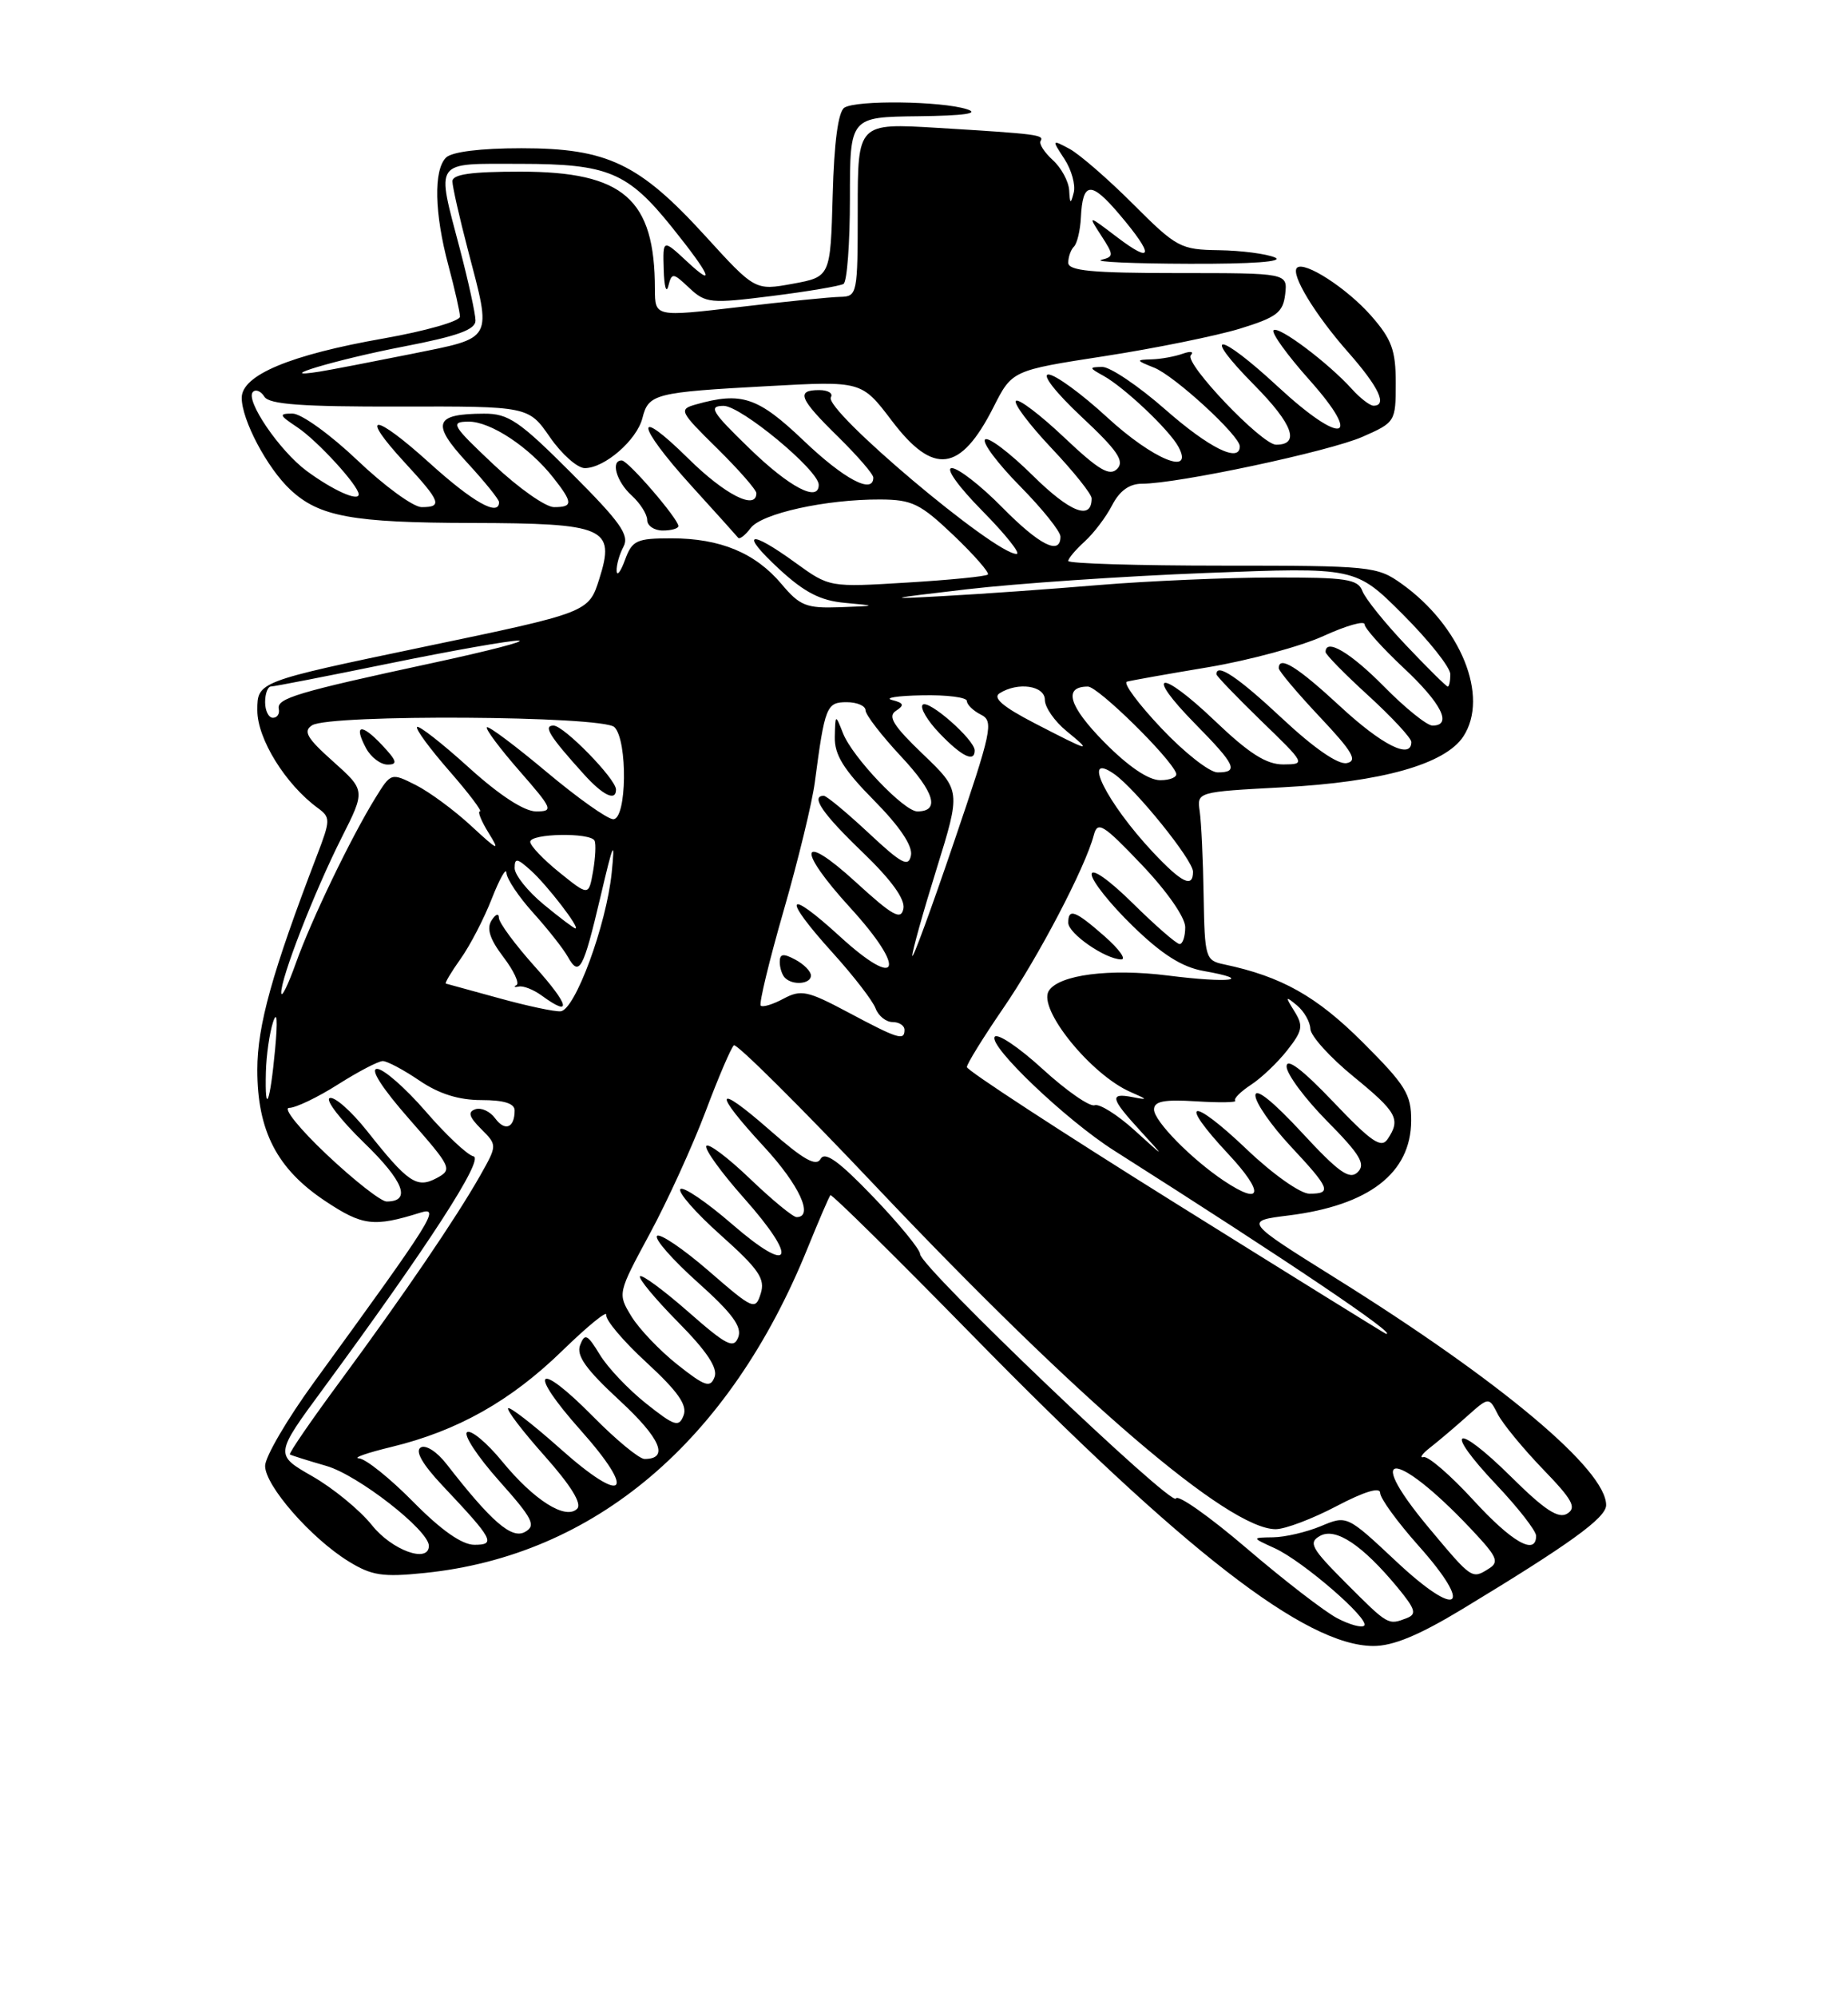 <?xml version="1.0" encoding="UTF-8" standalone="no"?>
<!DOCTYPE svg PUBLIC "-//W3C//DTD SVG 1.1//EN" "http://www.w3.org/Graphics/SVG/1.1/DTD/svg11.dtd" >
<svg xmlns="http://www.w3.org/2000/svg" xmlns:xlink="http://www.w3.org/1999/xlink" version="1.1" viewBox="0 0 237 256">
 <g >
 <path fill="currentColor"
d=" M 187.59 206.21 C 201.34 197.89 205.96 194.55 205.98 192.93 C 206.03 188.42 192.53 177.08 171.31 163.84 C 159.56 156.50 159.56 156.50 165.25 155.79 C 175.58 154.50 180.94 150.36 180.98 143.66 C 181.00 140.26 180.27 139.09 174.75 133.58 C 168.84 127.68 164.34 125.16 157.00 123.61 C 154.59 123.11 154.50 122.79 154.36 114.79 C 154.29 110.23 154.06 105.38 153.86 104.00 C 153.50 101.50 153.50 101.50 164.50 100.91 C 177.22 100.24 185.33 97.95 187.67 94.39 C 191.01 89.28 187.36 80.25 179.75 74.82 C 176.61 72.58 175.81 72.50 156.75 72.50 C 145.89 72.50 137.00 72.23 137.00 71.90 C 137.00 71.58 137.95 70.45 139.10 69.41 C 140.26 68.36 141.85 66.27 142.63 64.75 C 143.59 62.90 144.84 62.00 146.47 62.00 C 151.02 62.00 170.49 57.86 174.75 55.98 C 178.94 54.14 179.00 54.04 179.00 49.09 C 179.00 44.89 178.49 43.49 175.85 40.48 C 172.74 36.94 167.26 33.40 166.33 34.33 C 165.51 35.16 168.63 40.31 172.90 45.15 C 176.83 49.61 177.96 52.00 176.15 52.00 C 175.69 52.00 174.45 51.05 173.40 49.89 C 170.34 46.50 163.96 41.71 163.33 42.33 C 163.02 42.65 165.09 45.52 167.93 48.70 C 174.92 56.54 172.09 57.15 163.91 49.58 C 156.19 42.43 153.88 42.30 160.90 49.40 C 165.81 54.37 166.76 57.00 163.66 57.00 C 161.82 57.00 151.83 46.52 152.72 45.53 C 153.15 45.06 152.68 44.98 151.67 45.34 C 150.66 45.70 148.86 46.03 147.67 46.06 C 145.65 46.12 145.67 46.19 148.00 47.12 C 150.62 48.15 159.00 55.84 159.00 57.21 C 159.00 59.37 155.09 57.44 149.46 52.50 C 146.01 49.47 142.36 47.01 141.35 47.03 C 139.64 47.06 139.65 47.14 141.50 48.16 C 144.18 49.64 149.93 55.07 151.12 57.25 C 153.21 61.09 147.86 58.89 142.00 53.50 C 138.71 50.47 135.32 48.00 134.46 48.00 C 133.58 48.00 135.40 50.33 138.70 53.42 C 143.30 57.72 144.25 59.10 143.28 60.09 C 142.31 61.09 140.91 60.26 136.47 56.06 C 133.40 53.16 130.62 51.05 130.29 51.38 C 129.96 51.71 132.01 54.43 134.84 57.43 C 137.68 60.43 140.00 63.33 140.00 63.88 C 140.00 66.76 137.24 65.68 132.43 60.93 C 129.47 58.01 126.73 55.94 126.33 56.33 C 125.94 56.73 127.95 59.41 130.81 62.31 C 133.66 65.20 136.00 68.11 136.00 68.78 C 136.00 71.24 133.31 69.88 128.50 65.00 C 125.79 62.25 122.90 60.00 122.07 60.00 C 121.21 60.00 122.89 62.35 126.00 65.50 C 128.99 68.53 130.95 71.00 130.37 71.00 C 127.52 71.00 105.58 52.49 106.56 50.91 C 106.87 50.41 106.19 50.00 105.06 50.00 C 102.05 50.00 102.48 51.08 107.50 56.00 C 109.97 58.43 112.00 60.77 112.00 61.21 C 112.00 63.41 108.25 61.42 103.09 56.50 C 97.18 50.87 95.11 50.18 89.21 51.85 C 87.03 52.47 87.16 52.74 91.96 57.46 C 94.73 60.19 97.00 62.78 97.00 63.21 C 97.00 65.46 92.97 63.41 88.28 58.78 C 81.24 51.83 81.52 54.38 88.66 62.26 C 91.78 65.69 94.48 68.69 94.67 68.93 C 94.86 69.16 95.58 68.60 96.26 67.69 C 97.66 65.81 105.93 63.99 112.89 64.02 C 116.99 64.04 118.03 64.56 122.31 68.63 C 124.95 71.15 126.92 73.41 126.69 73.64 C 126.46 73.88 121.79 74.34 116.32 74.67 C 106.37 75.28 106.37 75.28 102.03 72.14 C 95.99 67.76 94.82 68.22 99.94 72.95 C 103.18 75.94 105.23 76.99 108.36 77.27 C 112.50 77.65 112.50 77.65 107.69 77.83 C 103.41 77.98 102.57 77.65 100.23 74.86 C 96.87 70.87 92.37 69.00 86.12 69.00 C 81.63 69.00 81.07 69.26 80.16 71.75 C 79.61 73.26 79.12 73.91 79.08 73.18 C 79.04 72.46 79.43 71.06 79.96 70.07 C 80.75 68.59 79.57 66.93 73.28 60.64 C 66.60 53.95 65.20 53.00 62.07 53.02 C 55.70 53.04 55.27 54.26 59.87 59.25 C 62.14 61.71 64.00 64.01 64.00 64.36 C 64.00 66.26 60.65 64.37 55.13 59.38 C 47.92 52.86 45.93 52.80 51.91 59.29 C 56.53 64.30 56.80 65.00 54.07 65.00 C 53.01 65.00 49.30 62.30 45.84 59.00 C 42.37 55.70 38.62 53.00 37.52 53.01 C 35.72 53.01 35.79 53.21 38.12 54.76 C 40.71 56.48 46.00 62.26 46.00 63.36 C 46.00 64.33 42.68 62.83 39.34 60.37 C 35.84 57.78 31.40 51.26 32.44 50.23 C 32.81 49.86 33.47 50.14 33.91 50.85 C 34.51 51.83 38.75 52.14 51.24 52.11 C 67.78 52.07 67.78 52.07 70.53 56.04 C 72.04 58.22 74.05 60.00 75.00 60.00 C 77.54 60.00 81.68 56.40 82.39 53.58 C 83.17 50.48 83.96 50.28 98.50 49.49 C 110.50 48.83 110.50 48.83 114.36 53.91 C 119.72 60.99 123.17 60.54 127.40 52.21 C 129.79 47.48 129.79 47.48 141.64 45.65 C 148.17 44.64 155.97 43.05 159.00 42.13 C 163.74 40.67 164.54 40.06 164.82 37.72 C 165.13 35.00 165.13 35.00 151.07 35.00 C 140.01 35.00 137.00 34.71 137.00 33.67 C 137.00 32.93 137.33 32.00 137.74 31.60 C 138.14 31.19 138.54 29.52 138.62 27.88 C 138.85 23.25 139.91 23.17 143.58 27.50 C 148.04 32.76 147.90 33.92 143.25 30.39 C 139.50 27.54 139.50 27.54 141.23 30.20 C 142.86 32.72 142.86 32.89 141.23 33.31 C 140.28 33.56 145.35 33.79 152.50 33.81 C 160.59 33.84 164.75 33.54 163.50 33.00 C 162.40 32.53 159.17 32.11 156.33 32.07 C 151.40 32.00 150.89 31.73 145.33 26.17 C 142.12 22.96 138.45 19.78 137.18 19.09 C 134.88 17.86 134.87 17.87 136.51 20.38 C 137.42 21.77 137.96 23.71 137.70 24.70 C 137.31 26.21 137.21 26.16 137.12 24.40 C 137.05 23.25 136.11 21.51 135.02 20.52 C 133.94 19.54 133.23 18.44 133.45 18.08 C 133.95 17.28 133.06 17.17 120.25 16.39 C 110.00 15.77 110.00 15.77 110.00 26.88 C 110.00 37.73 109.95 38.00 107.75 38.05 C 106.51 38.07 100.66 38.66 94.75 39.36 C 84.00 40.62 84.00 40.62 83.99 37.06 C 83.98 25.49 79.99 22.01 66.75 22.00 C 60.41 22.00 58.00 22.34 58.02 23.25 C 58.03 23.94 58.92 27.88 60.00 32.00 C 63.09 43.80 63.41 43.21 52.75 45.37 C 47.66 46.39 42.38 47.41 41.00 47.63 C 34.51 48.66 43.18 46.07 51.75 44.42 C 58.74 43.07 61.00 42.25 60.98 41.07 C 60.97 40.20 60.08 36.12 59.00 32.00 C 55.94 20.32 55.46 21.00 66.75 21.00 C 77.99 21.01 80.50 22.06 86.19 29.14 C 91.08 35.23 91.88 37.03 88.15 33.56 C 85.00 30.63 85.00 30.63 85.12 34.56 C 85.18 36.73 85.45 37.67 85.71 36.66 C 86.16 34.92 86.30 34.93 88.40 36.91 C 90.49 38.87 91.11 38.93 98.99 37.94 C 103.60 37.36 107.73 36.66 108.18 36.39 C 108.63 36.11 109.00 31.18 109.00 25.44 C 109.00 15.00 109.00 15.00 117.75 14.90 C 123.67 14.83 125.69 14.54 124.00 14.00 C 120.73 12.95 109.84 12.81 108.29 13.80 C 107.50 14.30 106.97 18.21 106.79 25.03 C 106.50 35.48 106.50 35.48 101.67 36.37 C 96.84 37.25 96.84 37.25 90.42 30.21 C 81.97 20.95 77.87 19.00 66.88 19.00 C 61.62 19.00 57.94 19.46 57.20 20.20 C 55.59 21.81 55.71 27.32 57.50 34.00 C 58.31 37.02 58.98 39.98 58.99 40.58 C 58.99 41.17 54.61 42.42 49.25 43.37 C 37.21 45.48 31.00 48.08 31.00 50.99 C 31.00 53.83 34.27 60.00 37.24 62.77 C 40.93 66.22 45.18 67.00 60.49 67.03 C 77.64 67.07 78.94 67.64 76.86 74.19 C 75.50 78.50 75.50 78.50 54.25 82.93 C 33.00 87.37 33.00 87.37 33.00 91.05 C 33.00 94.70 36.61 100.53 40.75 103.56 C 42.40 104.77 42.40 105.08 40.64 109.67 C 34.90 124.64 33.00 131.46 33.00 137.12 C 33.00 144.95 35.52 149.83 41.71 153.94 C 46.49 157.12 47.93 157.30 53.91 155.43 C 56.53 154.62 55.60 156.09 40.29 177.14 C 36.83 181.89 34.00 186.73 34.00 187.89 C 34.00 190.42 39.86 197.13 44.68 200.11 C 47.66 201.95 49.06 202.17 54.47 201.61 C 76.29 199.38 93.55 184.74 103.57 159.98 C 105.02 156.42 106.33 153.36 106.50 153.19 C 106.66 153.01 114.83 161.07 124.65 171.09 C 151.80 198.80 167.42 210.91 176.09 210.97 C 178.64 210.99 181.97 209.61 187.59 206.21 Z  M 87.00 67.43 C 87.00 66.51 80.57 59.04 79.75 59.02 C 78.27 58.98 79.04 61.72 81.00 63.50 C 82.10 64.50 83.00 65.92 83.00 66.65 C 83.00 67.39 83.90 68.00 85.00 68.00 C 86.10 68.00 87.00 67.74 87.00 67.43 Z  M 171.51 207.42 C 169.91 206.59 164.68 202.56 159.89 198.46 C 155.09 194.36 151.01 191.48 150.81 192.07 C 150.40 193.29 118.00 162.36 118.00 160.74 C 118.00 160.15 115.30 156.86 112.00 153.42 C 107.60 148.84 105.80 147.54 105.24 148.54 C 104.67 149.56 103.05 148.65 98.74 144.87 C 91.67 138.67 91.30 139.75 98.00 147.00 C 102.50 151.87 104.41 156.00 102.16 156.00 C 101.69 156.00 99.00 153.78 96.17 151.07 C 93.34 148.36 90.83 146.47 90.58 146.88 C 90.33 147.28 92.50 150.29 95.40 153.55 C 102.49 161.53 101.56 163.55 93.87 156.89 C 90.60 154.06 87.62 152.04 87.26 152.41 C 86.89 152.78 89.21 155.44 92.43 158.31 C 97.33 162.69 98.16 163.91 97.56 165.80 C 96.87 167.98 96.61 167.86 90.89 162.90 C 87.61 160.06 84.62 158.04 84.26 158.41 C 83.89 158.78 86.23 161.45 89.47 164.35 C 93.90 168.31 95.19 170.06 94.68 171.39 C 94.10 172.92 93.19 172.46 88.27 168.14 C 85.12 165.38 82.34 163.33 82.08 163.58 C 81.83 163.84 84.02 166.48 86.95 169.45 C 90.66 173.20 92.08 175.35 91.64 176.50 C 91.09 177.93 90.42 177.71 86.87 174.90 C 84.60 173.10 81.95 170.32 80.97 168.71 C 79.20 165.80 79.21 165.77 83.32 158.15 C 85.60 153.94 88.81 146.89 90.48 142.48 C 92.14 138.06 93.78 134.24 94.12 133.98 C 94.46 133.71 102.63 141.82 112.26 152.00 C 138.27 179.47 157.56 196.00 163.60 196.00 C 164.81 196.00 168.32 194.67 171.40 193.05 C 174.96 191.18 177.00 190.56 177.00 191.35 C 177.00 192.04 179.21 195.08 181.92 198.12 C 189.11 206.18 187.05 207.62 179.05 200.12 C 172.74 194.21 172.74 194.21 169.40 195.61 C 167.57 196.37 164.81 197.02 163.28 197.04 C 160.50 197.08 160.50 197.08 163.50 198.45 C 167.10 200.10 175.73 207.56 174.95 208.36 C 174.65 208.67 173.10 208.25 171.51 207.42 Z  M 172.63 202.92 C 168.16 198.44 167.76 197.72 169.29 196.86 C 171.29 195.74 174.72 198.02 179.24 203.48 C 181.53 206.26 181.72 206.89 180.41 207.40 C 178.01 208.32 178.05 208.34 172.63 202.92 Z  M 183.25 195.83 C 174.30 185.11 179.45 185.96 189.48 196.86 C 191.97 199.56 192.22 200.25 190.98 201.03 C 188.76 202.44 188.80 202.46 183.25 195.83 Z  M 47.70 195.49 C 46.16 193.56 42.72 190.74 40.06 189.22 C 35.22 186.45 35.22 186.45 41.46 177.98 C 54.94 159.64 62.15 148.50 60.72 148.21 C 59.94 148.04 57.19 145.46 54.60 142.46 C 52.00 139.46 49.20 137.00 48.36 137.00 C 47.42 137.00 48.99 139.46 52.48 143.43 C 57.93 149.64 58.05 149.90 56.00 151.00 C 53.45 152.36 52.33 151.60 47.05 144.93 C 45.05 142.42 42.92 140.53 42.29 140.74 C 41.67 140.94 43.65 143.52 46.69 146.47 C 51.80 151.42 52.79 154.00 49.58 154.00 C 48.87 154.00 45.42 151.30 41.92 148.00 C 38.42 144.70 36.24 142.00 37.08 142.00 C 37.92 142.00 40.74 140.65 43.34 139.00 C 45.94 137.35 48.53 136.00 49.09 136.00 C 49.65 136.00 51.76 137.12 53.79 138.50 C 56.29 140.20 58.83 141.00 61.73 141.00 C 64.62 141.00 66.00 141.43 66.00 142.33 C 66.00 144.56 64.77 145.06 63.51 143.35 C 62.86 142.45 61.72 141.93 60.98 142.17 C 59.96 142.51 60.14 143.14 61.70 144.70 C 63.78 146.78 63.78 146.78 61.56 150.71 C 58.42 156.23 51.81 165.93 43.76 176.85 C 39.96 181.99 37.00 186.29 37.18 186.42 C 37.36 186.54 39.46 187.20 41.85 187.89 C 45.90 189.05 55.00 196.14 55.00 198.13 C 55.00 200.42 50.27 198.71 47.70 195.49 Z  M 53.00 192.50 C 50.01 189.47 46.88 186.96 46.03 186.92 C 45.19 186.87 47.08 186.21 50.23 185.45 C 58.68 183.40 65.50 179.56 72.11 173.13 C 75.35 169.98 77.88 167.91 77.75 168.53 C 77.61 169.15 79.94 171.91 82.93 174.65 C 86.94 178.35 88.17 180.10 87.67 181.41 C 87.07 182.97 86.54 182.81 82.87 179.90 C 80.60 178.10 77.92 175.28 76.92 173.62 C 75.33 171.01 75.00 170.85 74.40 172.40 C 73.88 173.75 75.14 175.51 79.47 179.51 C 84.73 184.37 85.85 187.00 82.66 187.00 C 81.98 187.00 79.01 184.55 76.05 181.55 C 68.80 174.21 67.56 175.57 74.45 183.30 C 81.76 191.50 80.09 193.03 71.85 185.68 C 68.40 182.61 65.39 180.28 65.17 180.50 C 64.94 180.72 67.06 183.49 69.88 186.65 C 73.22 190.41 74.66 192.74 74.02 193.38 C 72.54 194.86 68.48 192.29 64.39 187.30 C 62.44 184.92 60.42 183.24 59.91 183.56 C 59.39 183.88 61.23 186.68 63.99 189.78 C 68.34 194.66 68.79 195.54 67.33 196.35 C 65.63 197.31 63.04 195.07 57.28 187.67 C 56.04 186.06 54.59 185.14 53.95 185.53 C 53.21 185.99 54.18 187.68 56.71 190.37 C 63.27 197.32 63.64 198.00 60.84 198.00 C 59.25 198.00 56.59 196.14 53.00 192.50 Z  M 188.93 192.25 C 186.03 189.09 183.17 186.62 182.58 186.76 C 181.99 186.91 182.36 186.36 183.41 185.54 C 184.46 184.72 186.59 182.92 188.13 181.54 C 190.95 179.03 190.95 179.03 192.09 181.27 C 192.72 182.49 195.32 185.65 197.86 188.29 C 201.66 192.21 202.23 193.24 201.00 194.00 C 199.87 194.71 198.10 193.55 193.78 189.27 C 186.58 182.16 185.00 183.01 191.89 190.29 C 194.70 193.26 197.00 196.21 197.00 196.85 C 197.00 199.44 193.90 197.68 188.93 192.25 Z  M 150.75 154.22 C 136.04 145.04 124.00 137.19 124.00 136.77 C 124.00 136.36 126.09 132.98 128.64 129.26 C 133.18 122.66 139.20 111.15 140.28 107.03 C 140.76 105.20 141.47 105.64 146.41 110.82 C 149.66 114.23 152.00 117.58 152.00 118.84 C 152.00 120.03 151.68 121.00 151.28 121.00 C 150.89 121.00 148.19 118.65 145.28 115.78 C 142.24 112.78 140.00 111.20 140.00 112.07 C 140.00 112.89 142.36 115.86 145.25 118.67 C 149.01 122.33 151.59 123.96 154.35 124.45 C 160.97 125.62 157.71 126.04 149.81 125.04 C 142.34 124.09 135.78 124.94 134.50 127.01 C 133.07 129.31 139.93 137.77 145.00 139.97 C 147.23 140.94 147.25 141.01 145.25 140.62 C 142.24 140.04 142.41 140.76 146.25 144.95 C 149.50 148.50 149.50 148.50 145.50 144.87 C 143.30 142.88 140.99 141.43 140.38 141.66 C 139.76 141.89 136.75 139.80 133.70 137.01 C 130.65 134.22 127.89 132.37 127.56 132.90 C 126.81 134.12 136.74 143.57 142.85 147.45 C 165.36 161.74 179.47 171.25 177.75 170.96 C 177.61 170.93 165.46 163.40 150.75 154.22 Z  M 141.65 120.00 C 137.89 116.70 137.00 116.37 137.00 118.27 C 137.00 119.65 141.73 122.93 143.78 122.97 C 144.49 122.99 143.53 121.65 141.65 120.00 Z  M 156.97 151.35 C 152.78 148.55 148.00 143.68 148.00 142.21 C 148.00 141.15 149.28 140.90 153.42 141.16 C 156.40 141.35 158.65 141.31 158.41 141.08 C 158.18 140.84 159.08 139.93 160.42 139.05 C 161.76 138.18 163.86 136.18 165.09 134.61 C 167.05 132.12 167.17 131.49 166.01 129.63 C 164.80 127.69 164.83 127.62 166.34 128.87 C 167.25 129.63 168.02 130.98 168.05 131.87 C 168.08 132.77 170.55 135.51 173.55 137.96 C 179.18 142.56 179.67 143.45 177.96 146.00 C 177.14 147.23 175.88 146.37 170.98 141.22 C 167.02 137.07 165.00 135.54 165.00 136.69 C 165.00 137.65 167.34 140.81 170.21 143.71 C 174.45 148.00 175.17 149.22 174.12 150.24 C 173.07 151.26 171.70 150.29 166.91 145.11 C 163.24 141.15 161.00 139.36 161.00 140.41 C 161.00 141.33 163.03 144.25 165.50 146.90 C 170.58 152.33 170.85 153.00 167.93 153.00 C 166.77 153.00 163.22 150.49 159.92 147.34 C 152.70 140.46 150.95 140.89 157.54 147.93 C 162.18 152.90 161.89 154.63 156.97 151.35 Z  M 34.10 137.42 C 34.15 135.26 34.57 132.38 35.02 131.00 C 35.53 129.45 35.63 130.77 35.28 134.50 C 34.63 141.45 33.95 143.13 34.10 137.42 Z  M 108.74 129.74 C 103.56 126.98 102.73 126.81 100.49 128.00 C 99.12 128.74 97.80 129.14 97.56 128.89 C 97.32 128.65 98.64 123.17 100.50 116.72 C 102.36 110.27 104.16 102.86 104.50 100.25 C 105.78 90.55 106.00 90.00 108.58 90.00 C 109.91 90.00 111.00 90.47 111.00 91.04 C 111.00 91.62 113.07 94.29 115.59 96.99 C 119.87 101.57 120.58 104.00 117.64 104.00 C 115.94 104.00 109.33 97.06 108.12 94.00 C 107.13 91.50 107.13 91.50 107.06 94.47 C 107.01 96.74 108.19 98.65 112.10 102.60 C 115.39 105.93 117.06 108.42 116.83 109.63 C 116.52 111.20 115.65 110.74 111.38 106.75 C 108.58 104.14 106.00 102.00 105.65 102.00 C 103.91 102.00 105.50 104.32 110.61 109.22 C 114.30 112.77 116.10 115.25 115.86 116.46 C 115.56 117.99 114.50 117.40 109.75 113.06 C 102.53 106.46 102.07 108.73 109.08 116.39 C 116.32 124.32 115.35 127.00 107.75 120.06 C 100.75 113.66 100.22 114.87 106.83 122.17 C 109.48 125.10 111.94 128.29 112.29 129.25 C 112.65 130.21 113.63 131.00 114.47 131.00 C 115.31 131.00 116.00 131.45 116.00 132.00 C 116.00 133.43 115.20 133.18 108.74 129.74 Z  M 104.00 125.04 C 104.00 124.50 103.10 123.59 102.00 123.00 C 100.45 122.17 100.00 122.24 100.00 123.30 C 100.00 124.05 100.30 124.97 100.67 125.33 C 101.67 126.34 104.00 126.13 104.00 125.04 Z  M 64.00 127.94 C 60.42 126.95 57.36 126.11 57.18 126.07 C 57.01 126.03 57.85 124.61 59.06 122.91 C 60.27 121.22 62.08 117.73 63.08 115.16 C 64.09 112.60 64.93 111.12 64.95 111.88 C 64.98 112.64 66.52 114.94 68.37 116.99 C 70.23 119.05 72.22 121.57 72.80 122.60 C 74.29 125.27 74.79 124.35 77.02 114.90 C 78.66 107.90 78.90 107.39 78.45 111.84 C 77.77 118.56 73.75 129.46 71.90 129.62 C 71.13 129.69 67.58 128.93 64.00 127.94 Z  M 68.59 123.89 C 66.07 121.08 63.99 118.27 63.98 117.64 C 63.98 117.01 63.55 117.16 63.04 117.97 C 62.38 119.02 62.82 120.38 64.54 122.64 C 65.88 124.40 66.65 126.03 66.24 126.26 C 65.83 126.48 65.97 126.57 66.54 126.45 C 67.11 126.32 68.44 126.85 69.48 127.61 C 73.42 130.49 73.02 128.82 68.59 123.89 Z  M 36.07 127.27 C 35.97 125.47 40.28 114.37 43.80 107.39 C 46.87 101.31 46.87 101.31 42.72 97.60 C 39.35 94.60 38.84 93.71 40.03 92.96 C 42.30 91.52 77.34 91.74 78.80 93.20 C 80.52 94.92 80.39 105.00 78.65 105.00 C 77.91 105.00 74.05 102.26 70.07 98.92 C 66.08 95.58 62.65 93.01 62.44 93.22 C 62.23 93.43 64.11 95.94 66.61 98.80 C 70.89 103.70 71.02 104.00 68.75 104.00 C 67.23 104.00 64.05 101.93 60.13 98.38 C 56.71 95.28 53.72 92.95 53.49 93.18 C 53.25 93.41 55.11 95.94 57.61 98.80 C 60.11 101.66 61.88 104.00 61.55 104.00 C 61.22 104.00 61.72 105.24 62.66 106.75 C 64.17 109.18 63.90 109.07 60.43 105.86 C 58.27 103.86 55.07 101.50 53.32 100.62 C 50.16 99.03 50.14 99.04 48.15 102.26 C 45.01 107.34 39.91 117.93 37.94 123.46 C 36.95 126.23 36.11 127.95 36.07 127.27 Z  M 79.00 101.20 C 79.00 99.84 72.31 93.00 70.99 93.00 C 69.62 93.00 70.46 94.35 74.89 99.25 C 77.35 101.97 79.00 102.75 79.00 101.20 Z  M 49.00 95.50 C 46.32 92.65 45.31 92.85 46.95 95.91 C 47.57 97.06 48.81 98.00 49.71 98.00 C 51.04 98.00 50.91 97.53 49.00 95.50 Z  M 117.00 122.50 C 116.98 121.95 118.37 116.96 120.10 111.41 C 123.23 101.33 123.23 101.33 118.37 96.67 C 114.57 93.03 113.81 91.82 114.90 91.11 C 116.02 90.38 115.92 90.11 114.40 89.72 C 113.35 89.45 115.09 89.18 118.25 89.12 C 121.41 89.05 124.00 89.38 124.00 89.85 C 124.00 90.31 124.81 91.10 125.80 91.60 C 127.47 92.43 127.21 93.63 122.32 108.00 C 119.42 116.53 117.03 123.05 117.00 122.50 Z  M 125.00 96.19 C 125.00 94.81 119.06 89.60 118.33 90.33 C 117.96 90.71 118.93 92.37 120.51 94.01 C 123.34 96.96 125.00 97.77 125.00 96.19 Z  M 69.73 115.93 C 67.68 114.24 66.00 112.14 66.00 111.27 C 66.00 109.93 66.32 109.98 68.11 111.60 C 70.21 113.50 74.44 119.00 73.80 119.00 C 73.61 119.00 71.78 117.62 69.73 115.93 Z  M 71.75 111.83 C 69.69 110.17 68.00 108.40 68.00 107.90 C 68.00 106.82 75.72 106.68 76.25 107.75 C 76.45 108.16 76.36 109.93 76.06 111.67 C 75.50 114.85 75.50 114.85 71.75 111.83 Z  M 147.88 109.25 C 141.91 102.89 138.58 96.19 142.91 99.22 C 145.67 101.16 153.00 110.24 153.00 111.73 C 153.00 113.87 151.57 113.17 147.88 109.25 Z  M 141.59 95.10 C 137.05 90.48 136.32 88.00 139.52 88.00 C 140.82 88.00 150.09 97.09 150.83 99.10 C 151.02 99.59 150.10 100.00 148.80 100.00 C 147.28 100.00 144.68 98.23 141.59 95.10 Z  M 148.92 93.32 C 145.97 90.20 143.99 87.53 144.53 87.37 C 145.06 87.22 149.78 86.38 155.00 85.51 C 160.22 84.63 166.86 82.83 169.75 81.51 C 172.64 80.19 175.00 79.52 175.00 80.02 C 175.00 80.51 177.25 83.02 180.00 85.60 C 184.88 90.16 186.30 93.00 183.71 93.00 C 183.00 93.00 180.21 90.75 177.50 88.00 C 173.20 83.64 170.00 81.75 170.00 83.57 C 170.00 83.89 172.47 86.41 175.50 89.17 C 178.53 91.94 181.00 94.61 181.00 95.10 C 181.00 97.40 177.25 95.52 171.83 90.50 C 166.36 85.44 164.00 83.98 164.00 85.65 C 164.00 86.01 166.36 88.81 169.25 91.88 C 173.47 96.36 174.15 97.52 172.71 97.81 C 171.60 98.03 168.48 95.87 164.43 92.08 C 158.77 86.79 156.00 84.93 156.00 86.42 C 156.00 86.64 158.59 89.33 161.75 92.40 C 167.44 97.90 167.47 97.96 164.59 97.98 C 162.41 97.99 160.21 96.60 155.79 92.38 C 148.74 85.65 146.62 86.01 153.31 92.81 C 158.47 98.05 158.91 99.00 156.15 99.00 C 155.12 99.00 151.87 96.45 148.92 93.32 Z  M 132.69 92.70 C 128.63 90.60 127.27 89.44 128.19 88.86 C 130.54 87.37 134.00 87.87 134.00 89.71 C 134.00 90.65 135.24 92.44 136.75 93.68 C 140.18 96.49 139.87 96.41 132.69 92.70 Z  M 34.00 90.00 C 34.00 88.90 34.34 88.00 34.75 87.99 C 35.16 87.99 42.02 86.65 50.00 85.02 C 57.98 83.39 65.40 82.08 66.50 82.11 C 67.60 82.15 62.65 83.43 55.50 84.97 C 38.13 88.71 35.46 89.51 35.75 90.86 C 35.89 91.49 35.55 92.00 35.00 92.00 C 34.45 92.00 34.00 91.10 34.00 90.00 Z  M 180.36 82.75 C 177.61 79.86 175.08 76.71 174.72 75.75 C 174.15 74.23 172.64 74.00 163.28 74.02 C 157.35 74.03 147.32 74.46 141.00 74.98 C 134.68 75.51 125.67 76.15 121.00 76.40 C 113.31 76.83 113.60 76.74 124.00 75.53 C 130.32 74.79 144.13 73.85 154.67 73.44 C 173.85 72.69 173.85 72.69 179.92 78.76 C 183.27 82.11 186.00 85.55 186.00 86.42 C 186.00 87.29 185.85 88.00 185.67 88.00 C 185.49 88.00 183.10 85.64 180.36 82.75 Z  M 63.30 59.54 C 57.95 54.50 57.70 54.07 60.06 54.04 C 62.88 54.00 67.87 57.29 70.98 61.25 C 73.49 64.44 73.50 65.00 71.05 65.00 C 69.97 65.00 66.48 62.54 63.30 59.54 Z  M 96.16 57.52 C 91.25 52.77 90.81 52.04 92.79 52.02 C 95.01 52.00 105.00 60.28 105.00 62.14 C 105.00 64.42 101.28 62.48 96.16 57.52 Z "/>
</g>
</svg>